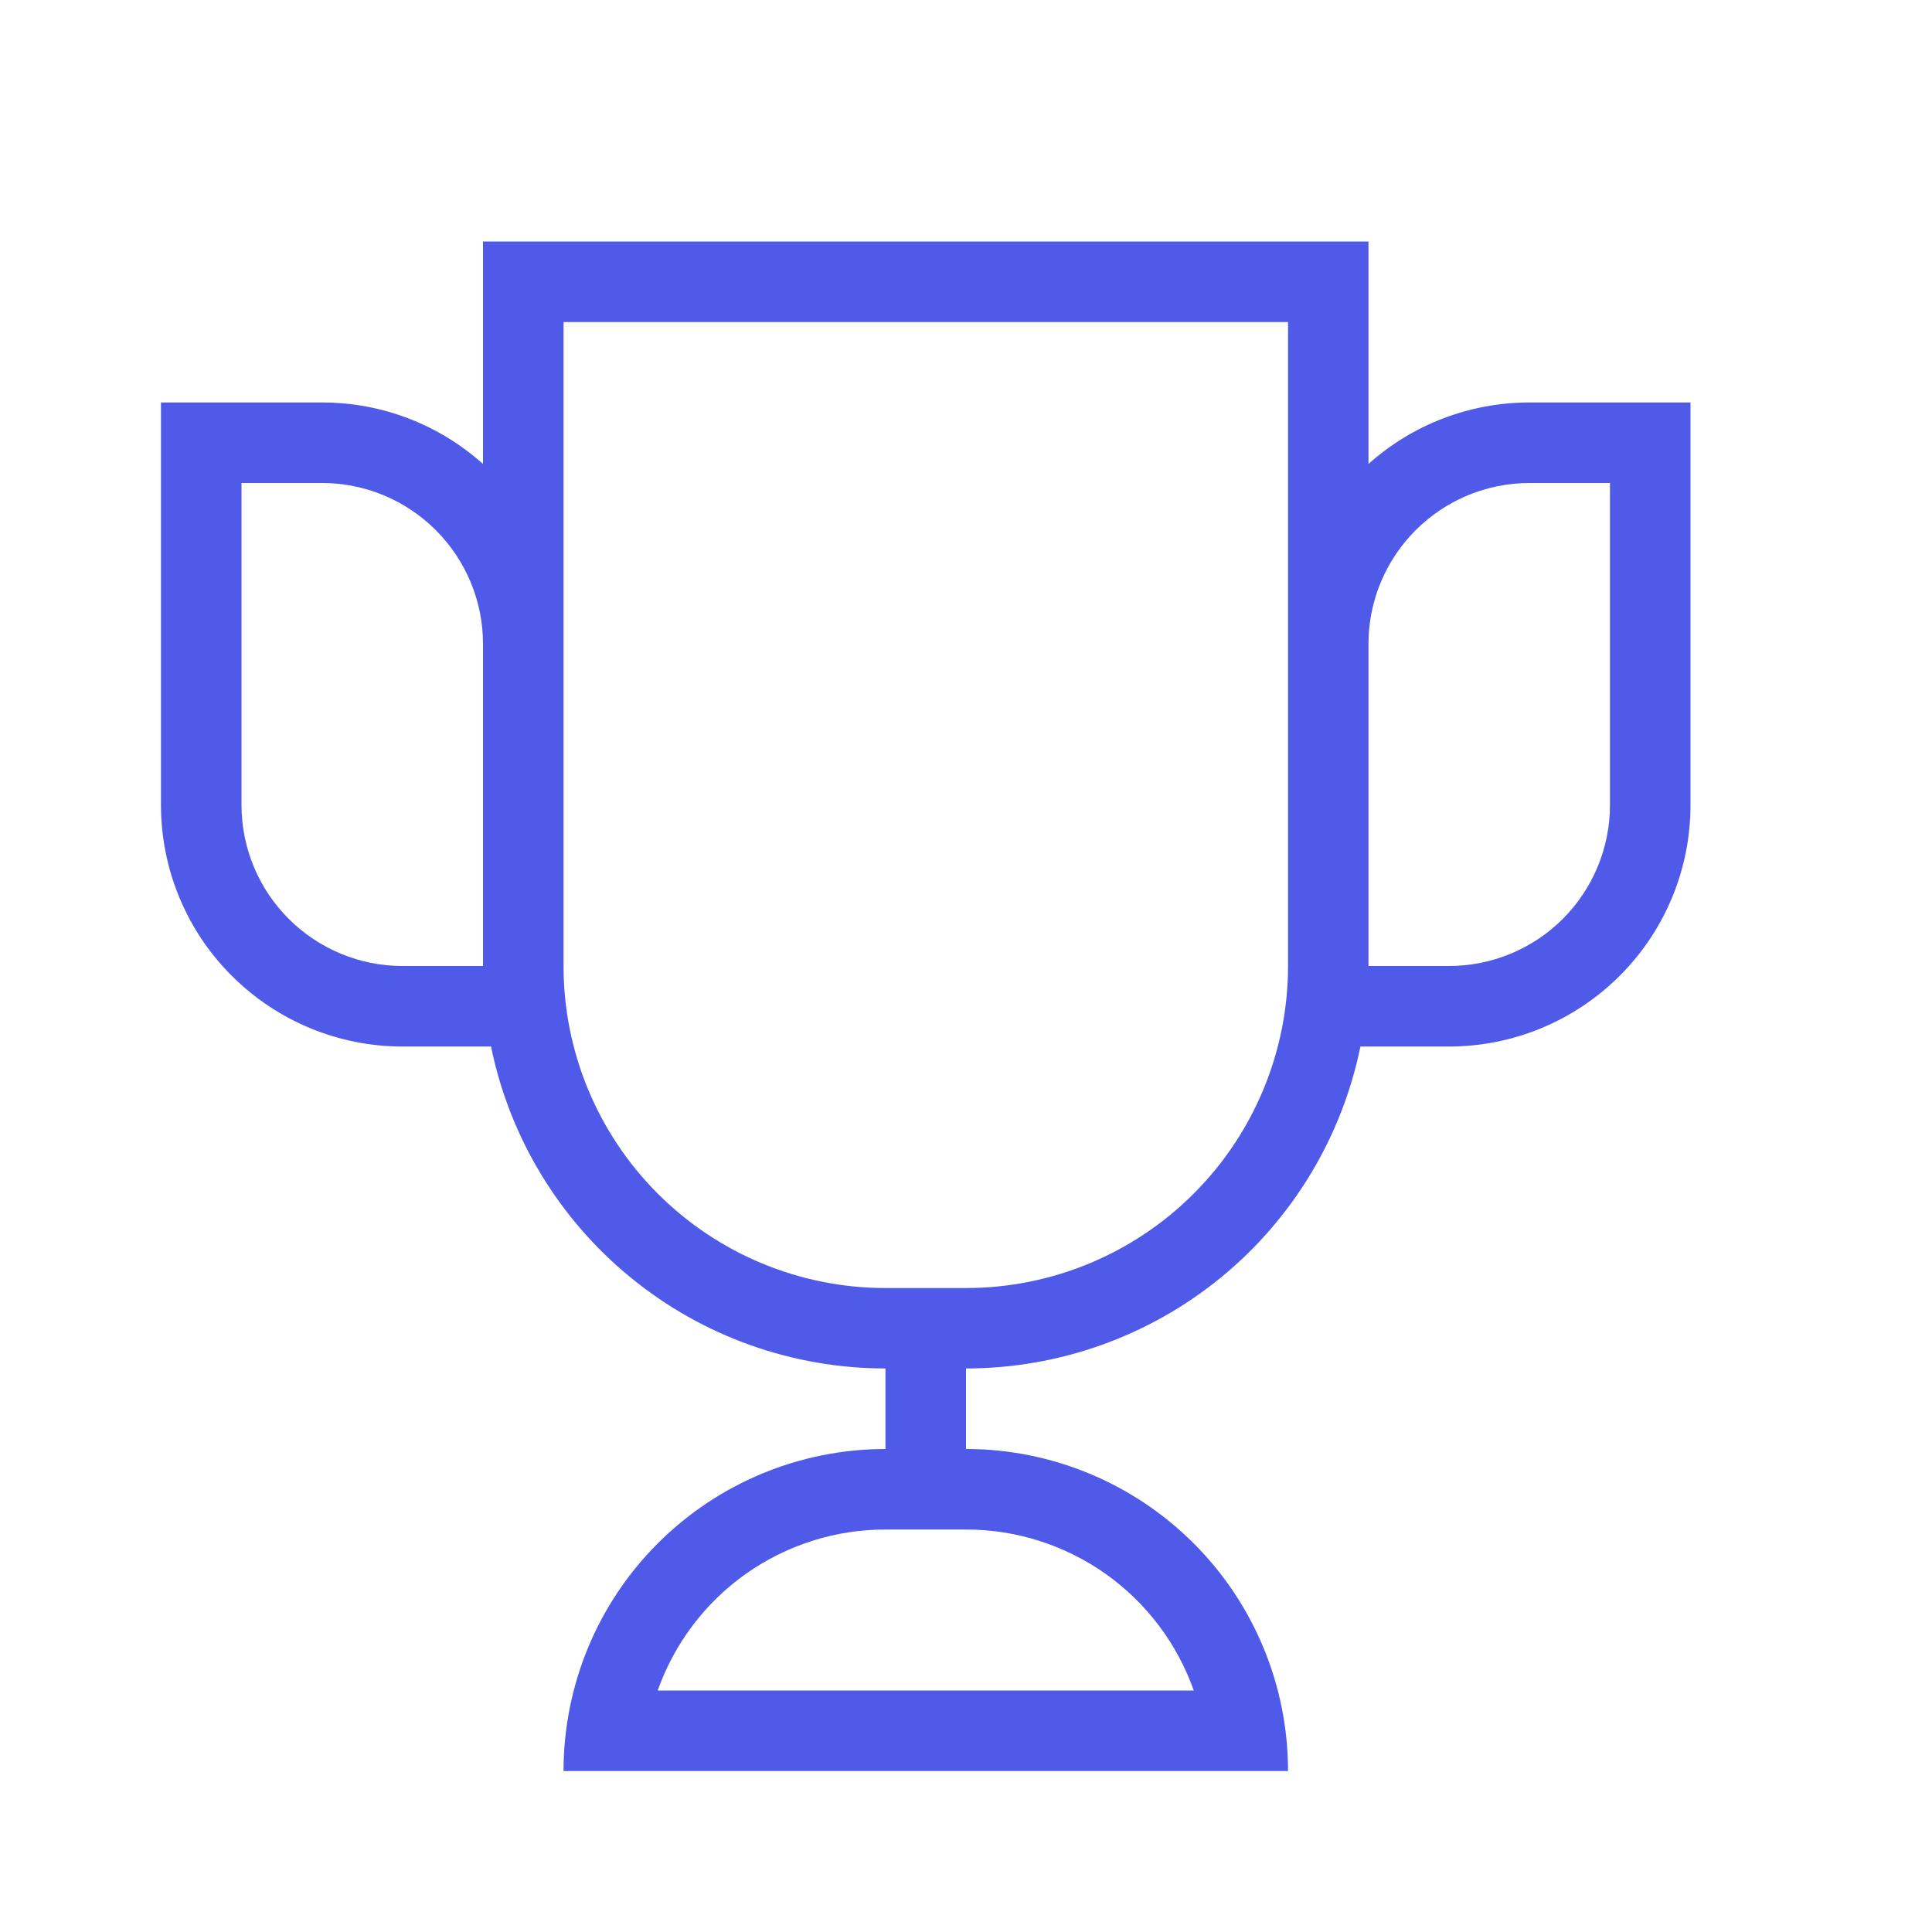 <svg width="19" height="19" viewBox="0 0 19 19" fill="none" xmlns="http://www.w3.org/2000/svg">
<path d="M5.542 17.417C5.542 16.577 5.875 15.771 6.469 15.178C7.063 14.584 7.868 14.25 8.708 14.25V13.458C7.796 13.458 6.911 13.143 6.205 12.566C5.498 11.989 5.012 11.186 4.829 10.292H3.958C3.328 10.292 2.724 10.041 2.279 9.596C1.833 9.151 1.583 8.547 1.583 7.917V3.958H3.167C3.775 3.958 4.33 4.187 4.75 4.563V2.375H13.458V4.563C13.893 4.173 14.457 3.958 15.042 3.958H16.625V7.917C16.625 8.547 16.375 9.151 15.929 9.596C15.484 10.041 14.88 10.292 14.25 10.292H13.379C13.196 11.186 12.71 11.989 12.004 12.566C11.297 13.143 10.412 13.458 9.5 13.458V14.25C10.34 14.25 11.145 14.584 11.739 15.178C12.333 15.771 12.667 16.577 12.667 17.417H5.542ZM9.5 15.042H8.708C8.217 15.041 7.738 15.194 7.336 15.477C6.935 15.761 6.632 16.162 6.468 16.625H11.74C11.576 16.162 11.273 15.761 10.872 15.477C10.47 15.194 9.991 15.041 9.5 15.042ZM12.667 3.167H5.542V9.5C5.542 10.34 5.875 11.145 6.469 11.739C7.063 12.333 7.868 12.667 8.708 12.667H9.5C10.34 12.667 11.145 12.333 11.739 11.739C12.333 11.145 12.667 10.34 12.667 9.5V3.167ZM15.833 7.917V4.75H15.042C14.622 4.75 14.219 4.917 13.922 5.214C13.625 5.511 13.458 5.913 13.458 6.333V9.5H14.25C14.67 9.5 15.073 9.333 15.37 9.036C15.666 8.739 15.833 8.337 15.833 7.917ZM2.375 7.917C2.375 8.337 2.542 8.739 2.839 9.036C3.136 9.333 3.538 9.5 3.958 9.5H4.75V6.333C4.75 5.913 4.583 5.511 4.286 5.214C3.989 4.917 3.587 4.75 3.167 4.75H2.375V7.917Z" fill="#505AE9"/>
</svg>
